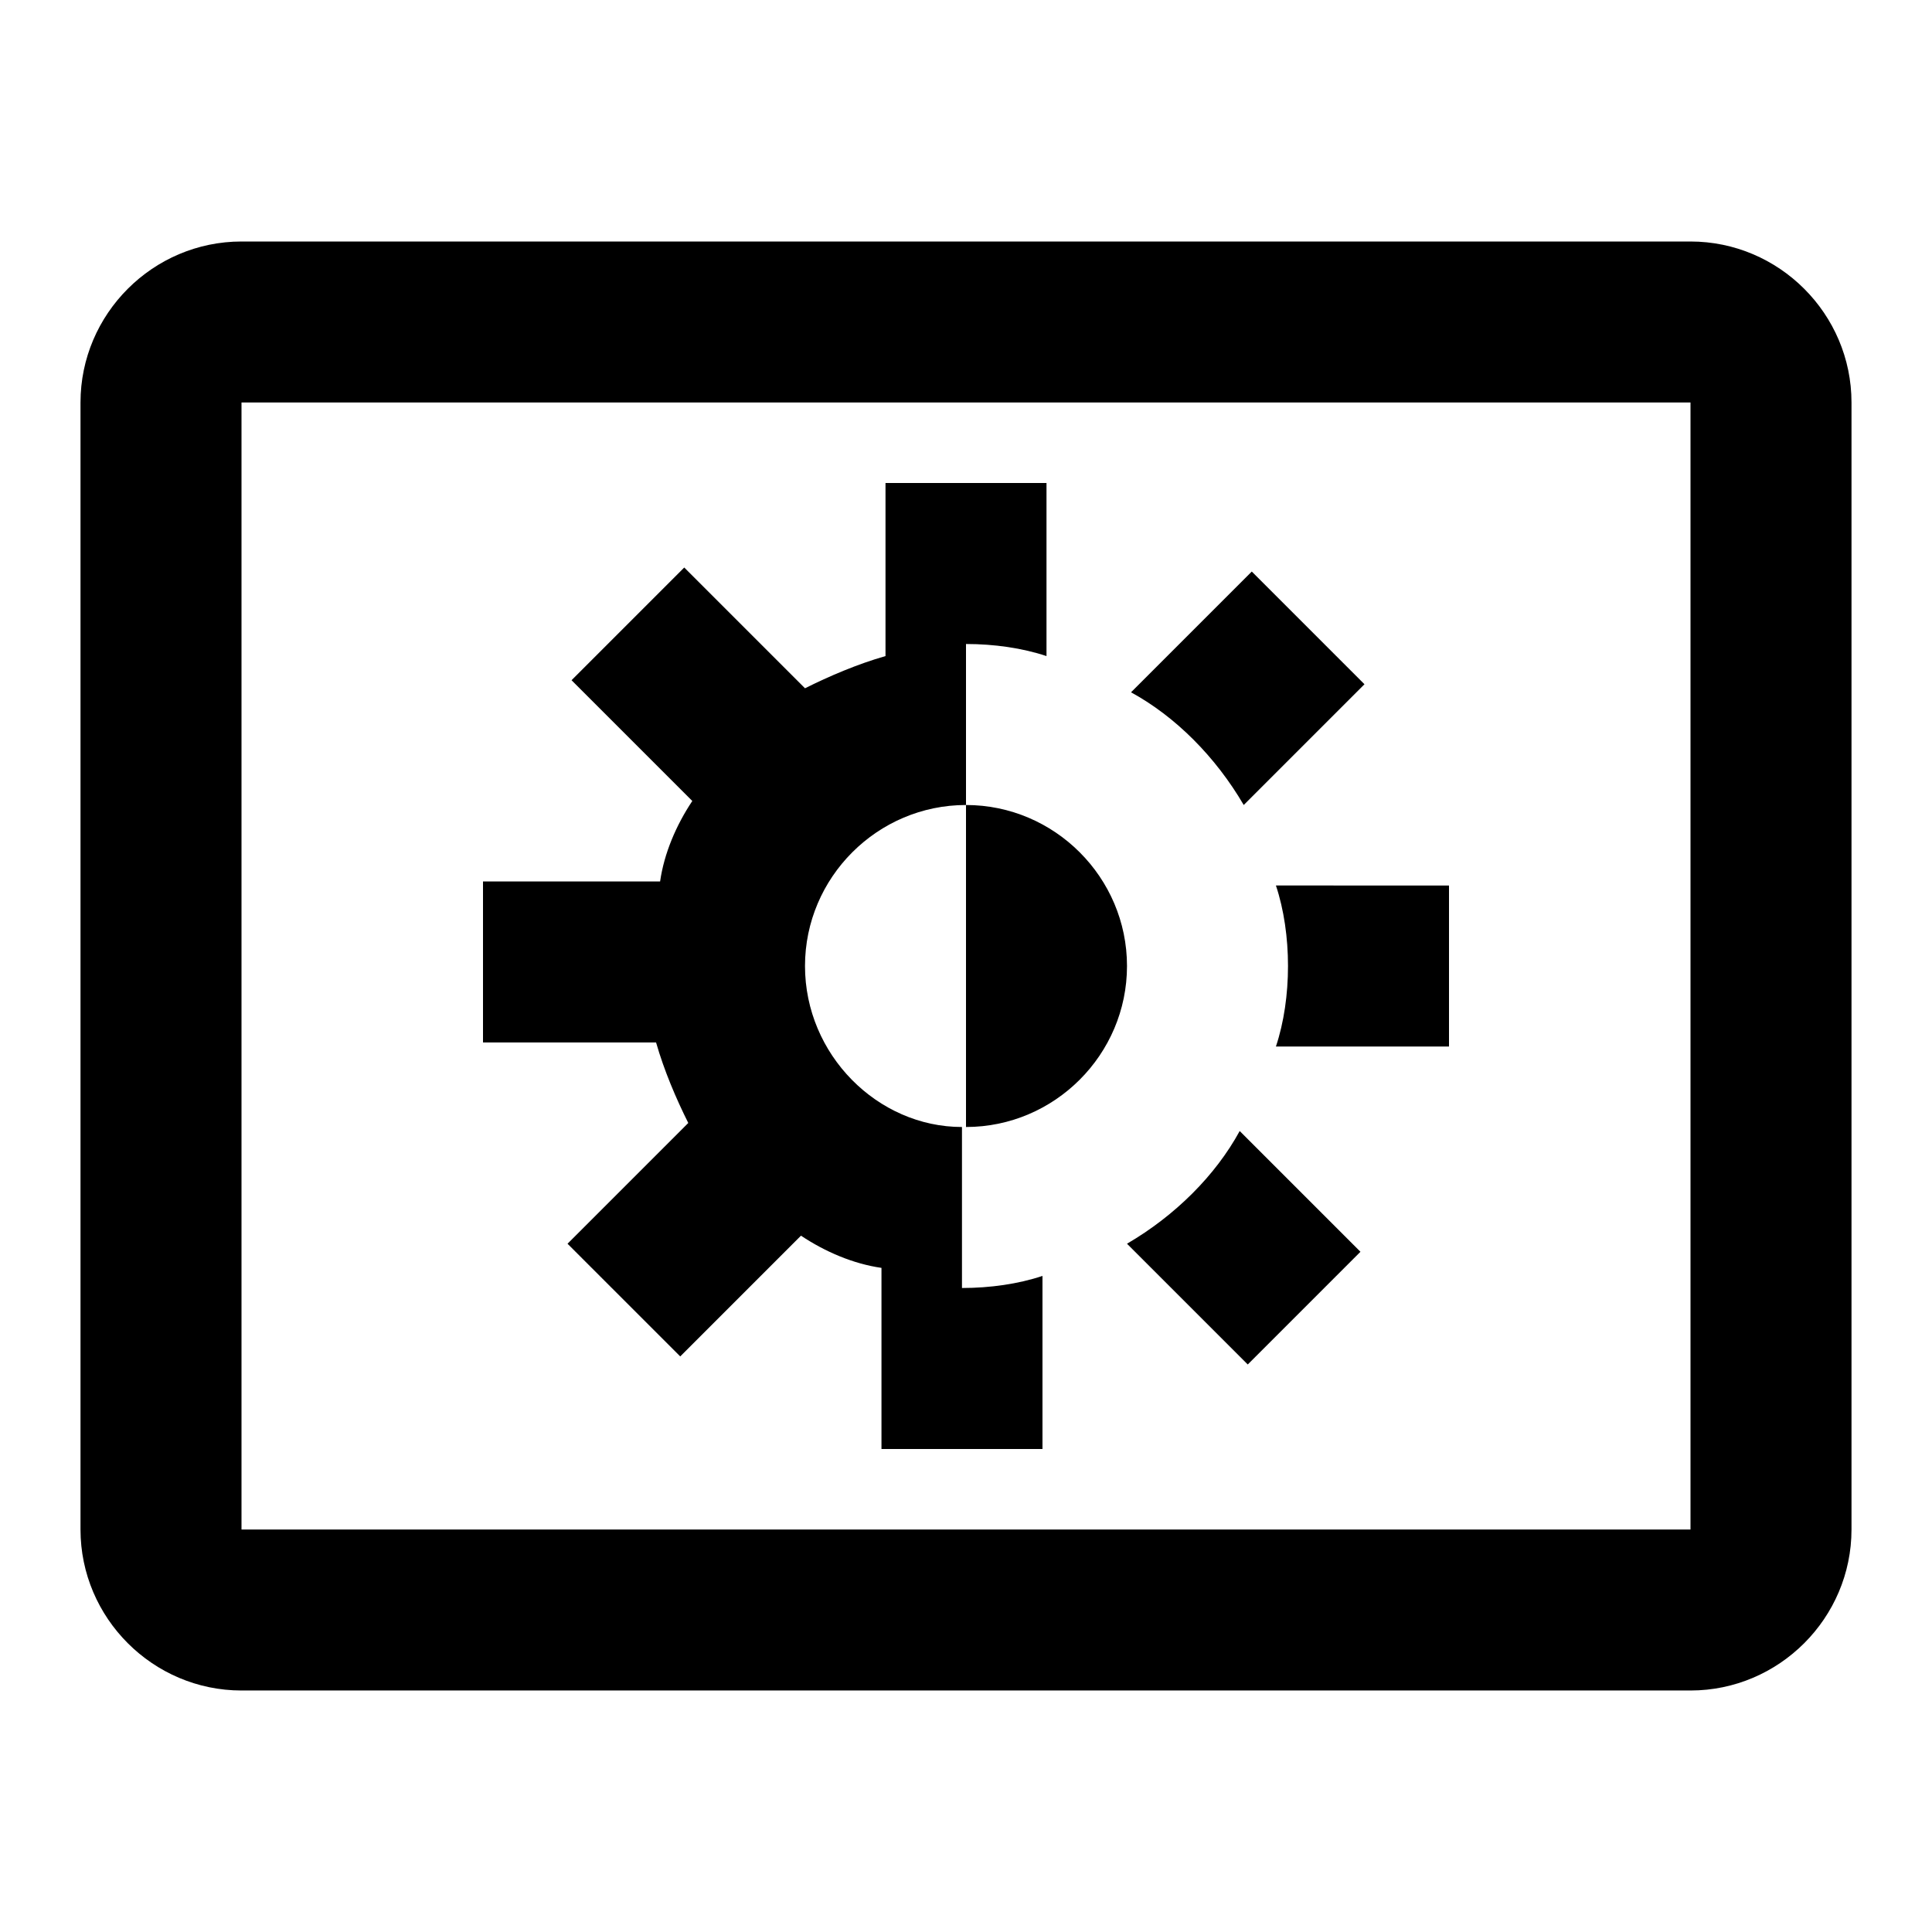 <?xml version="1.0" encoding="utf-8"?>
<!-- Generator: Adobe Illustrator 17.1.0, SVG Export Plug-In . SVG Version: 6.00 Build 0)  -->
<!DOCTYPE svg PUBLIC "-//W3C//DTD SVG 1.1//EN" "http://www.w3.org/Graphics/SVG/1.1/DTD/svg11.dtd">
<svg version="1.1" xmlns:x="http://ns.adobe.com/Extensibility/1.0/" xmlns:i="http://ns.adobe.com/AdobeIllustrator/10.0/" xmlns:graph="http://ns.adobe.com/Graphs/1.0/"
	 xmlns="http://www.w3.org/2000/svg" xmlns:xlink="http://www.w3.org/1999/xlink" x="0px" y="0px" width="48px" height="48px"
	 viewBox="0 0 48 48" enable-background="new 0 0 48 48" xml:space="preserve">
<g id="Header">
	<rect x="-838" y="-2232" fill="none" width="1400" height="3600"/>
</g>
<g id="Label">
</g>
<g id="Icon">
	<g>
		<g>
			<g>
				<path d="M42,38H6V10h36V38z M42,6H6c-2.2,0-4,1.8-4,4v28c0,2.2,1.8,4,4,4h36c2.2,0,4-1.8,4-4V10C46,7.8,44.2,6,42,6L42,6z"/>
			</g>
			<rect fill="none" width="48" height="48"/>
		</g>
		<path d="M20,24c0-2.2,1.8-4,4-4v-4c0.7,0,1.4,0.1,2,0.3V12h-4v4.3c-0.7,0.2-1.4,0.5-2,0.8l-3-3l-2.8,2.8l3,3
			c-0.4,0.6-0.7,1.3-0.8,2H12v4h4.3c0.2,0.7,0.5,1.4,0.8,2l-3,3l2.8,2.8l3-3c0.6,0.4,1.3,0.7,2,0.8V36h4v-4.3
			c-0.6,0.2-1.3,0.3-2,0.3v-4C21.8,28,20,26.2,20,24z M30.9,20l3-3l-2.8-2.8l-3,3C29.2,17.8,30.2,18.8,30.9,20z M28,30.9l3,3
			l2.8-2.8l-3-3C30.2,29.2,29.2,30.2,28,30.9z M24,20v8c2.2,0,4-1.8,4-4C28,21.8,26.2,20,24,20z M31.7,22c0.2,0.6,0.3,1.3,0.3,2
			s-0.1,1.4-0.3,2H36v-4H31.7z"/>
	</g>
</g>
<g id="Grid" display="none">
	<g display="inline">
		<line fill="none" stroke="#00E5FF" stroke-width="0.1" stroke-miterlimit="10" x1="42" y1="-2232" x2="42" y2="1320"/>
	</g>
</g>
</svg>
